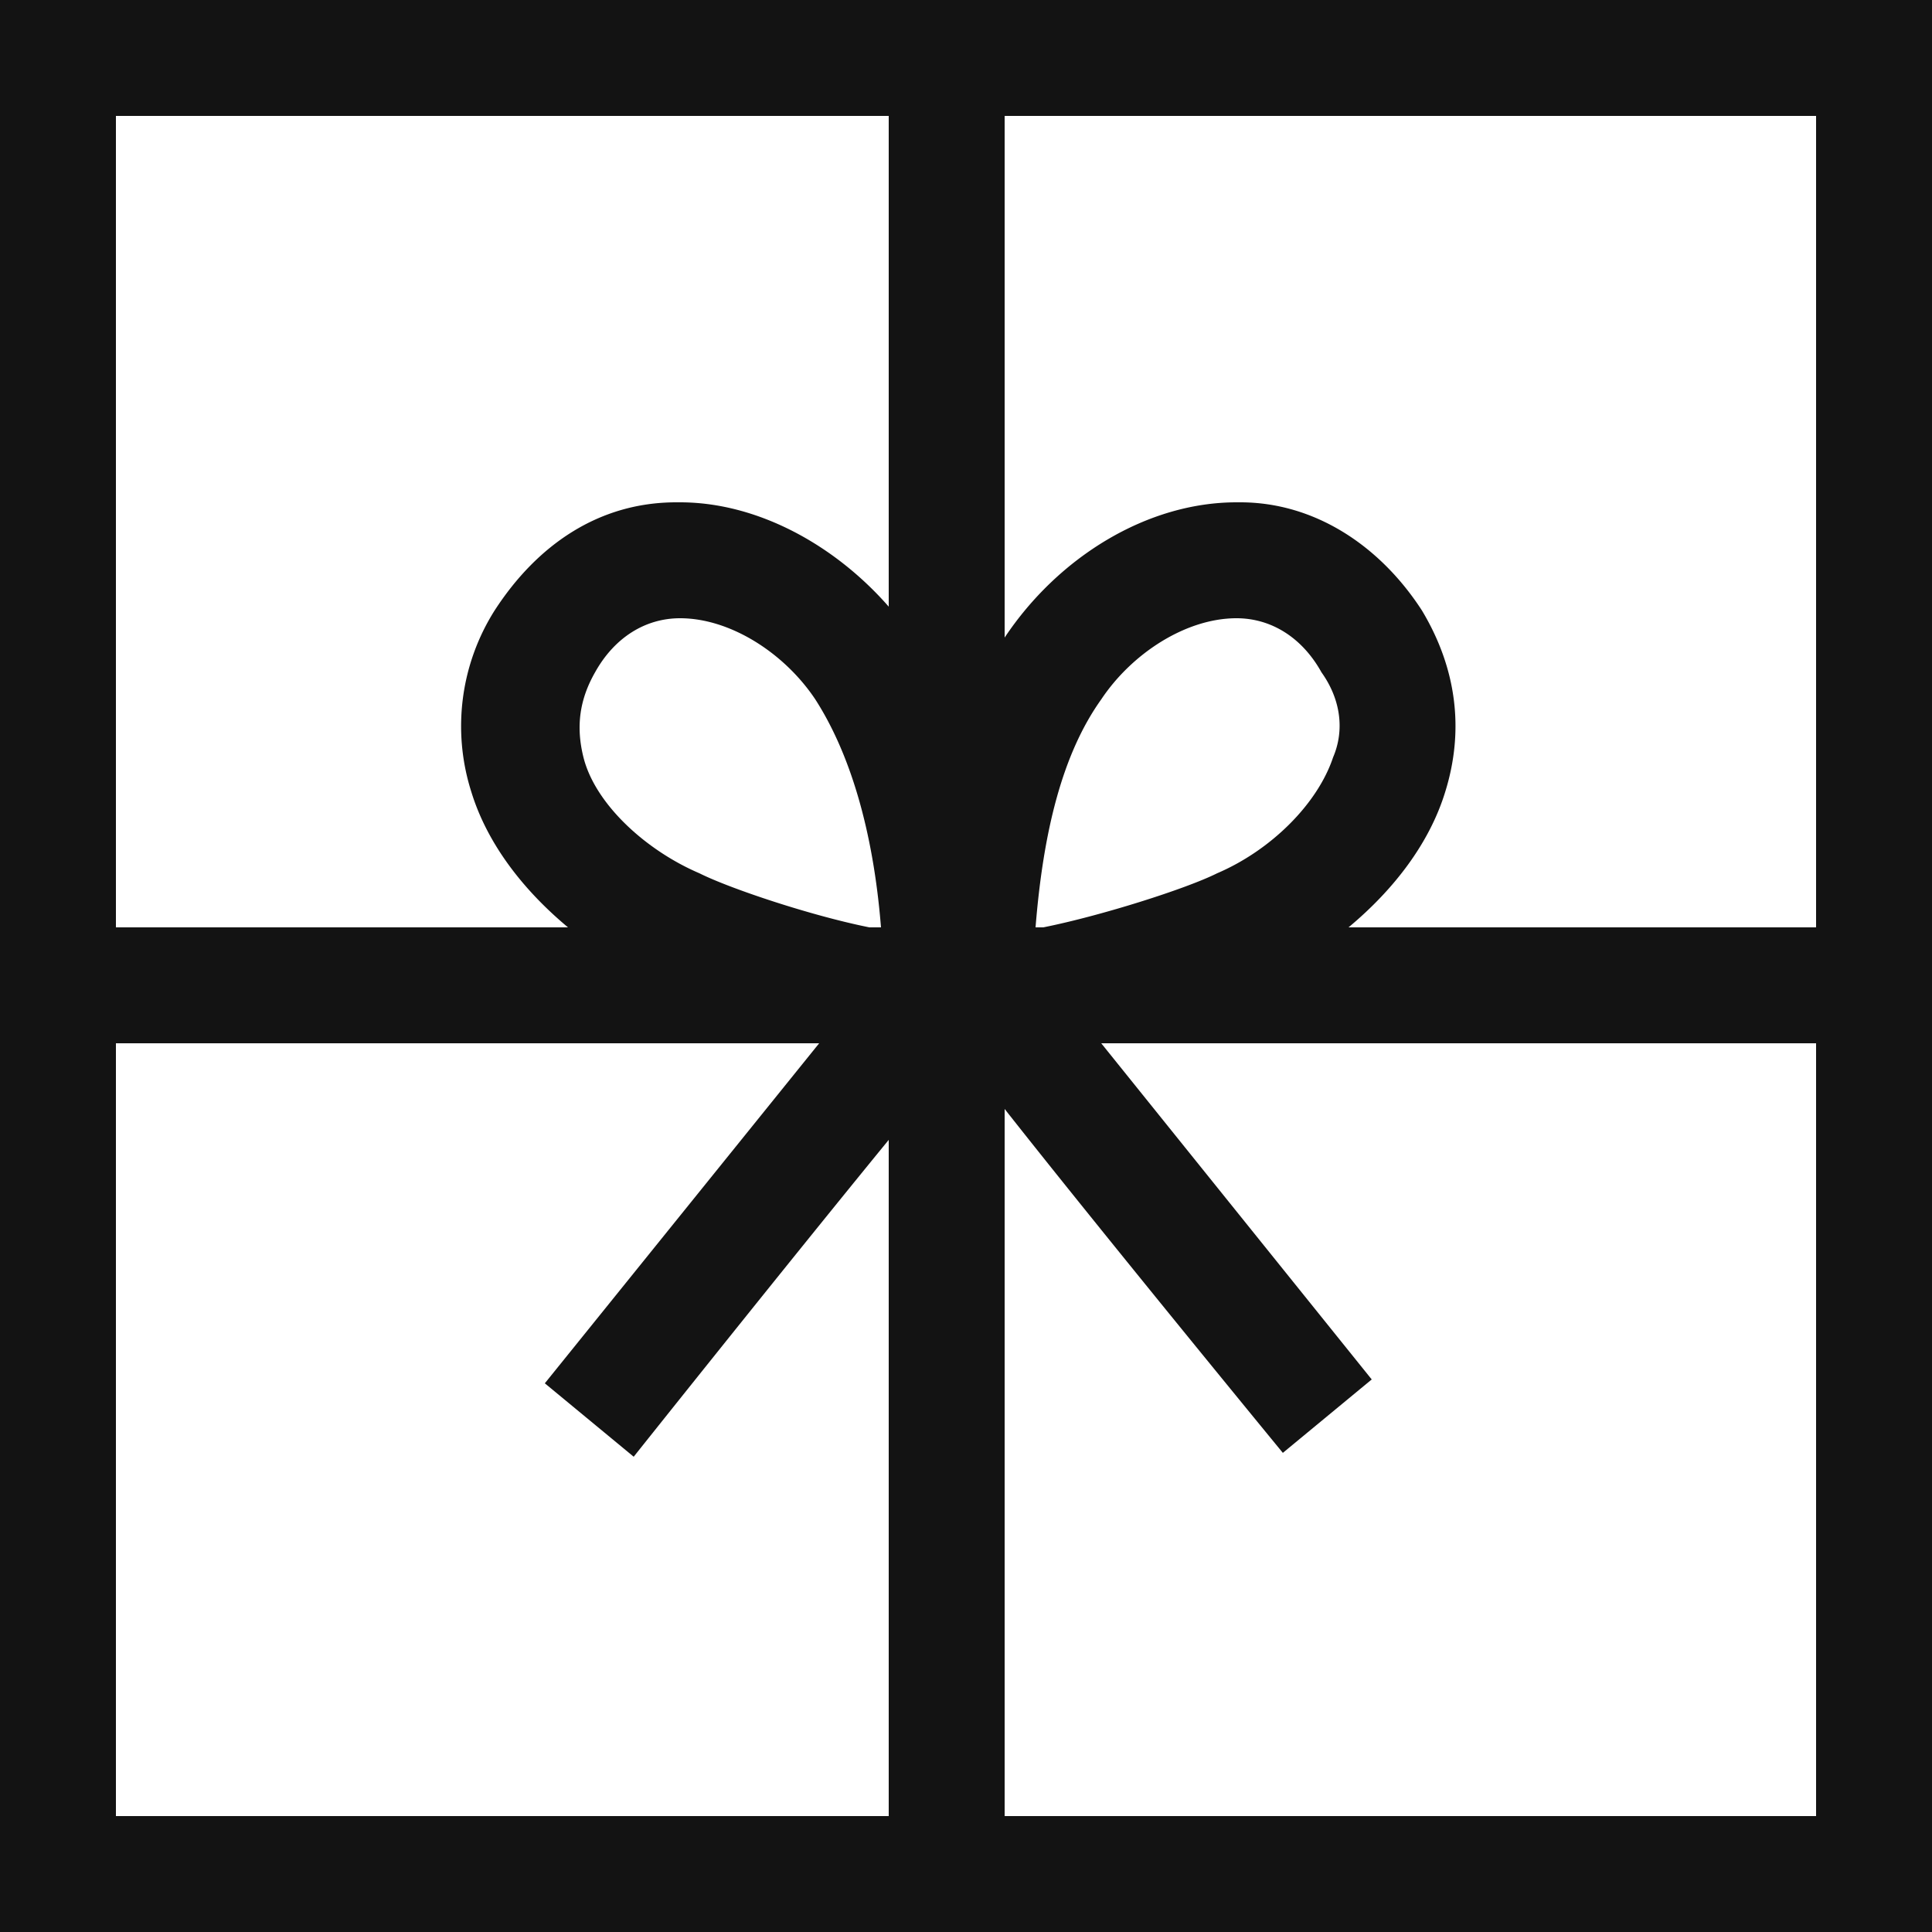 <svg width="20" height="20" xmlns="http://www.w3.org/2000/svg"><path d="M0 0v20h20V0H0zm18.8 9.6h-4.84c.48-.4.84-.88 1-1.4.2-.64.12-1.28-.24-1.88-.44-.68-1.12-1.12-1.88-1.12h-.04c-.92 0-1.84.56-2.4 1.4v.04V1.2h8.4v8.4zM7.24 9.04c-.56-.24-1.08-.72-1.2-1.2-.08-.32-.04-.6.12-.88.2-.36.52-.56.88-.56.52 0 1.08.36 1.4.84.36.56.6 1.36.68 2.36H9c-.6-.12-1.44-.4-1.76-.56zm6.56-1.2c-.16.48-.64.96-1.2 1.2-.32.16-1.2.44-1.8.56h-.08c.08-1 .28-1.8.68-2.36.32-.48.88-.84 1.4-.84.36 0 .68.2.88.56.2.28.24.6.12.88zM9.2 1.2v5.08C8.64 5.64 7.84 5.2 7.04 5.2H7c-.8 0-1.44.44-1.88 1.12a2.24 2.24 0 00-.24 1.88c.16.52.52 1 1 1.4H1.2V1.2h8zm-8 9.6h7.28l-2.84 3.52.92.76s1.56-1.96 2.64-3.28v7h-8v-8zm9.2 8v-7.32c1.04 1.32 2.88 3.56 2.88 3.56l.92-.76-2.8-3.48h7.4v8h-8.4z" fill="#131313" fill-rule="nonzero"/></svg>